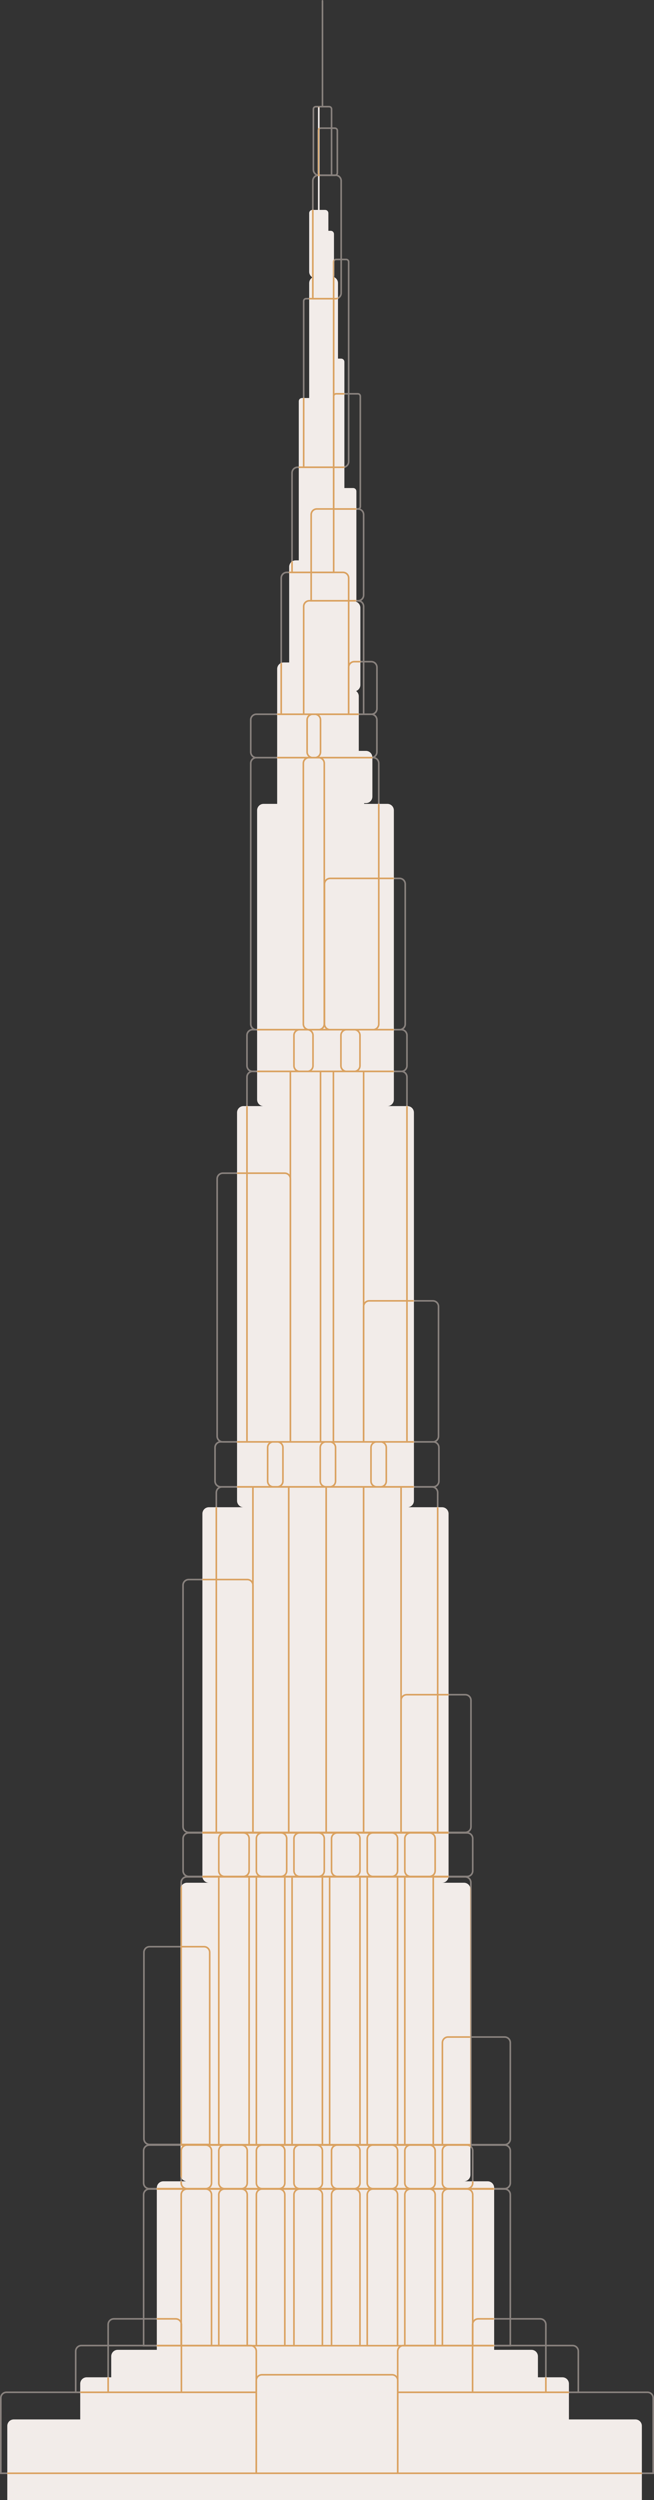 <svg width="808" height="3084" viewBox="0 0 808 3084" fill="none" xmlns="http://www.w3.org/2000/svg">
<rect x="0" y="0" width="808" height="3084" fill="#333333" stroke="none"/>
<path fill-rule="evenodd" clip-rule="evenodd" d="M399.405 1.001C399.405 0.448 398.957 0 398.405 0C397.854 0 397.406 0.448 397.406 1.001V130.579H390.18C387.973 130.579 386.183 132.371 386.183 134.582V209.301C386.183 212.107 387.625 214.575 389.807 216.005C387.246 217.339 385.496 220.02 385.496 223.111V367.45H378.185C375.978 367.45 374.188 369.242 374.188 371.452V575.379H367.791C363.376 575.379 359.796 578.963 359.796 583.384V705.077H354.427C350.012 705.077 346.433 708.661 346.433 713.082V880.066H316.765C312.35 880.066 308.771 883.65 308.771 888.071V927.647C308.771 930.64 310.412 933.249 312.842 934.622C310.412 935.996 308.771 938.605 308.771 941.598V1263.21C308.771 1265.59 309.805 1267.72 311.447 1269.19C307.347 1269.53 304.127 1272.97 304.127 1277.17V1314.68C304.127 1317.68 305.768 1320.29 308.197 1321.66C305.769 1323.03 304.129 1325.64 304.129 1328.63V1446.22H275.272C270.857 1446.22 267.278 1449.8 267.278 1454.22V1771.72C267.278 1774.27 268.471 1776.54 270.328 1778.01C267.049 1779 264.662 1782.06 264.662 1785.67V1827.13C264.662 1830.54 266.79 1833.45 269.79 1834.6C267.654 1836.04 266.249 1838.48 266.249 1841.25V1947.51H233.123C228.708 1947.51 225.129 1951.09 225.129 1955.51V2253.45C225.129 2256.7 227.06 2259.5 229.835 2260.75C227.096 2262.02 225.195 2264.8 225.195 2268.02V2307.8C225.195 2310.61 226.64 2313.08 228.827 2314.51C225.399 2315.41 222.871 2318.54 222.871 2322.25V2400.42H184.808C180.393 2400.42 176.814 2404 176.814 2408.42V2638.43C176.814 2641.65 178.71 2644.42 181.446 2645.69C178.512 2646.88 176.443 2649.76 176.443 2653.12V2692.9C176.443 2696.09 178.3 2698.84 180.988 2700.13C178.3 2701.42 176.443 2704.17 176.443 2707.35V2859.51H140.605C136.19 2859.51 132.61 2863.09 132.61 2867.52V2892.45H100.513C96.098 2892.45 92.519 2896.03 92.519 2900.46V2950.09H7.994C3.579 2950.09 0 2953.68 0 2958.1V3052H808V2958.1C808 2953.68 804.421 2950.09 800.006 2950.09H715.481V2900.46C715.481 2896.03 711.902 2892.45 707.487 2892.45H675.39V2867.52C675.39 2863.09 671.81 2859.51 667.395 2859.51H631.477V2707.35C631.477 2704.17 629.62 2701.42 626.932 2700.13C629.62 2698.84 631.477 2696.09 631.477 2692.9V2653.12C631.477 2649.93 629.617 2647.18 626.924 2645.89C629.615 2644.6 631.473 2641.85 631.473 2638.67V2519.85C631.473 2515.43 627.894 2511.84 623.479 2511.84H582.718V2322.25C582.718 2319.44 581.273 2316.97 579.086 2315.54C582.514 2314.64 585.042 2311.52 585.042 2307.8V2268.02C585.042 2264.3 582.504 2261.17 579.065 2260.27C581.348 2258.86 582.87 2256.34 582.87 2253.45V2097.56C582.87 2093.14 579.29 2089.56 574.875 2089.56H541.75V1841.25C541.75 1838.47 540.331 1836.02 538.178 1834.58C541.149 1833.41 543.253 1830.52 543.253 1827.13V1785.67C543.253 1782.57 541.501 1779.89 538.937 1778.56C541.241 1777.15 542.779 1774.61 542.779 1771.72V1611.71C542.779 1607.29 539.2 1603.71 534.785 1603.71H503.787V1328.63C503.787 1325.64 502.147 1323.03 499.717 1321.66C502.146 1320.28 503.785 1317.68 503.785 1314.68V1277.17C503.785 1273.68 501.563 1270.72 498.462 1269.62C500.404 1268.16 501.66 1265.83 501.66 1263.22V1090.57C501.66 1086.15 498.081 1082.57 493.665 1082.57H468.962V941.598C468.962 938.065 466.676 935.066 463.504 934.004C465.411 932.541 466.64 930.238 466.64 927.647V888.071C466.64 885.093 465.016 882.494 462.605 881.116C465.053 879.747 466.708 877.128 466.708 874.121V823.223C466.708 818.802 463.129 815.218 458.714 815.218H450.261V748.081C450.261 745.087 448.62 742.478 446.19 741.104C448.619 739.731 450.26 737.122 450.26 734.129V634.851C450.26 631.488 448.189 628.61 445.255 627.424C445.813 626.736 446.147 625.859 446.147 624.903V488.798C446.147 486.588 444.358 484.796 442.15 484.796H431.756V323.073C431.756 320.862 429.966 319.07 427.758 319.07H422.504V223.111C422.504 219.593 420.239 216.606 417.09 215.532C417.517 214.895 417.766 214.128 417.766 213.303V161.11C417.766 158.899 415.976 157.107 413.769 157.107H410.634V134.582C410.634 132.371 408.845 130.579 406.637 130.579H399.405V1.001ZM390.18 132.58H406.637C407.741 132.58 408.636 133.476 408.636 134.582V157.107H396.293C394.085 157.107 392.296 158.899 392.296 161.11V213.303C392.296 213.961 392.454 214.582 392.735 215.13C390.12 214.483 388.182 212.119 388.182 209.301V134.582C388.182 133.476 389.076 132.58 390.18 132.58ZM396.293 159.108H408.636V215.106H395.424C394.755 214.782 394.294 214.097 394.294 213.303V161.11C394.294 160.004 395.189 159.108 396.293 159.108ZM414.51 215.106C414.552 215.106 414.594 215.106 414.636 215.107C415.306 214.783 415.767 214.097 415.767 213.303V161.11C415.767 160.004 414.873 159.108 413.769 159.108H410.634V215.106H414.51ZM394.177 217.306L413.769 217.306C414.185 217.306 414.586 217.242 414.963 217.124C418.063 217.356 420.506 219.948 420.506 223.111V319.07H415.193C412.985 319.07 411.196 320.862 411.196 323.073V367.45H387.495V223.111C387.495 220.075 389.745 217.565 392.667 217.163C393.156 217.257 393.661 217.306 394.177 217.306ZM385.496 369.509V369.451H378.185C377.081 369.451 376.187 370.347 376.187 371.452V575.379H411.196V369.509H385.496ZM427.758 321.072H422.504V361.504C422.504 365.925 418.925 369.509 414.51 369.509H413.252L413.252 485.299C413.827 484.978 414.488 484.796 415.193 484.796H429.757V323.073C429.757 321.967 428.862 321.072 427.758 321.072ZM420.506 361.504V321.072H415.193C414.089 321.072 413.194 321.967 413.194 323.073V367.45H413.252V367.507H414.51C417.821 367.507 420.506 364.819 420.506 361.504ZM431.756 486.797H442.15C443.254 486.797 444.149 487.693 444.149 488.798V624.903C444.149 625.853 443.487 626.648 442.601 626.853C442.489 626.848 442.378 626.846 442.266 626.846H413.252V577.438H423.761C428.176 577.438 431.756 573.854 431.756 569.433V486.797ZM429.757 486.797V569.433C429.757 572.748 427.073 575.436 423.761 575.436H413.252L413.252 488.32C413.466 487.446 414.254 486.797 415.193 486.797H429.757ZM411.196 577.438V626.846H391.435C387.019 626.846 383.44 630.43 383.44 634.851V705.077H361.795V583.384C361.795 580.068 364.479 577.38 367.791 577.38H374.188V577.438H411.196ZM442.15 628.905H413.252V705.077H423.762C428.177 705.077 431.756 708.661 431.756 713.082V740.076H442.267C442.477 740.076 442.685 740.084 442.892 740.1C445.909 739.786 448.261 737.233 448.261 734.129V634.851C448.261 631.689 445.82 629.098 442.723 628.864C442.536 628.891 442.345 628.905 442.15 628.905ZM411.196 628.905V628.847H391.435C388.123 628.847 385.439 631.535 385.439 634.851V705.077H411.253V628.905H411.196ZM359.796 707.136H383.44V740.076H382.184C377.769 740.076 374.189 743.66 374.189 748.081V880.066H348.432V713.082C348.432 709.766 351.116 707.079 354.427 707.079H359.796V707.136ZM385.439 707.136V740.076H429.758V713.082C429.758 709.766 427.074 707.079 423.762 707.079H413.252V707.136H385.439ZM382.184 742.077H383.44V742.133H429.758V822.261C429.72 822.577 429.701 822.898 429.701 823.223V880.066H376.188V748.081C376.188 744.765 378.872 742.077 382.184 742.077ZM431.756 817.864V742.133H442.266C442.307 742.133 442.349 742.133 442.391 742.133C442.48 742.131 442.568 742.128 442.656 742.124C442.699 742.122 442.742 742.12 442.785 742.117C442.821 742.115 442.857 742.112 442.892 742.109C445.909 742.422 448.262 744.976 448.262 748.081V815.218H437.695C435.338 815.218 433.22 816.24 431.756 817.864ZM394.351 882.126C395.973 883.591 396.992 885.712 396.992 888.071V927.647C396.992 930.007 395.972 932.128 394.349 933.593H459.476C462.395 933.188 464.642 930.68 464.642 927.647V888.071C464.642 884.981 462.309 882.435 459.311 882.104C459.114 882.119 458.915 882.126 458.714 882.126L394.351 882.126ZM389.839 882.126H385.572C382.659 882.536 380.418 885.042 380.418 888.071V927.647C380.418 930.68 382.665 933.188 385.583 933.593H389.828C392.746 933.188 394.993 930.68 394.993 927.647V888.071C394.993 885.042 392.752 882.536 389.839 882.126ZM381.06 882.126L346.433 882.126V882.068H316.765C313.454 882.068 310.77 884.755 310.77 888.071V927.647C310.77 930.75 313.121 933.303 316.137 933.618C316.184 933.614 316.231 933.611 316.278 933.608C316.326 933.605 316.374 933.603 316.422 933.601C316.536 933.596 316.65 933.593 316.766 933.593H381.062C379.44 932.128 378.42 930.007 378.42 927.647V888.071C378.42 885.712 379.439 883.591 381.06 882.126ZM450.261 817.219V880.066H458.646C458.873 880.066 459.098 880.076 459.321 880.095C462.347 879.79 464.71 877.232 464.71 874.121V823.223C464.71 819.907 462.026 817.219 458.714 817.219H450.261ZM448.262 880.066V817.219H437.695C434.666 817.219 432.161 819.469 431.756 822.391V880.066H448.262ZM458.646 935.651C458.84 935.651 459.032 935.644 459.223 935.631C459.351 935.622 459.479 935.609 459.606 935.594H460.968C464.279 935.594 466.964 938.282 466.964 941.598V1082.57H407.883C405.354 1082.57 403.1 1083.75 401.635 1085.58V941.598C401.635 939.238 400.615 937.116 398.993 935.651H458.646ZM394.47 935.651C397.389 936.056 399.637 938.564 399.637 941.598V1263.21C399.637 1266.25 397.384 1268.76 394.461 1269.16H380.953C378.029 1268.76 375.775 1266.25 375.775 1263.21V941.598C375.775 938.564 378.022 936.056 380.941 935.651H394.47ZM316.765 935.651C316.554 935.651 316.345 935.643 316.137 935.627C313.121 935.941 310.77 938.495 310.77 941.598V1263.21C310.77 1266.25 313.021 1268.76 315.944 1269.16H376.421C374.797 1267.7 373.777 1265.58 373.777 1263.21V941.598C373.777 939.238 374.797 937.116 376.419 935.651H316.765ZM407.883 1084.57C404.572 1084.57 401.887 1087.26 401.887 1090.57V1263.22C401.887 1266.25 404.137 1268.76 407.058 1269.16H428.139L428.202 1269.16H461.788C464.711 1268.76 466.964 1266.25 466.964 1263.21V1084.57H407.883ZM494.492 1269.16H466.318C467.942 1267.7 468.962 1265.58 468.962 1263.21V1084.57H493.665C496.977 1084.57 499.661 1087.26 499.661 1090.57V1263.22C499.661 1266.25 497.412 1268.76 494.492 1269.16ZM402.532 1269.16C401.811 1268.51 401.208 1267.73 400.762 1266.86C400.315 1267.73 399.713 1268.51 398.991 1269.16H402.532ZM443.1 1271.22H493.665L493.728 1271.22L493.789 1271.22C493.82 1271.22 493.852 1271.22 493.883 1271.22C494.004 1271.21 494.124 1271.21 494.244 1271.2C494.37 1271.19 494.496 1271.18 494.621 1271.16H495.791C499.102 1271.16 501.787 1273.85 501.787 1277.17V1314.68C501.787 1317.78 499.44 1320.34 496.428 1320.65C496.342 1320.65 496.255 1320.64 496.168 1320.64C496.044 1320.63 495.919 1320.63 495.793 1320.63H443.103C444.724 1319.16 445.743 1317.04 445.743 1314.68V1277.17C445.743 1274.81 444.723 1272.69 443.1 1271.22ZM438.574 1271.22C441.495 1271.62 443.745 1274.13 443.745 1277.17V1314.68C443.745 1317.71 441.503 1320.22 438.59 1320.63H427.362C424.449 1320.22 422.206 1317.71 422.206 1314.68V1277.17C422.206 1274.13 424.455 1271.62 427.376 1271.22H438.574ZM407.765 1271.22C407.804 1271.22 407.843 1271.22 407.883 1271.22H422.851C421.228 1272.69 420.208 1274.81 420.208 1277.17V1314.68C420.208 1317.04 421.227 1319.16 422.849 1320.63H410.923V1320.64H396.993V1320.63H385.064C386.685 1319.16 387.705 1317.04 387.705 1314.68V1277.17C387.705 1274.81 386.684 1272.68 385.061 1271.22H393.641L393.704 1271.22H407.765ZM315.816 1271.16H312.121C308.81 1271.16 306.126 1273.85 306.126 1277.17V1314.68C306.126 1317.78 308.473 1320.34 311.486 1320.65C311.696 1320.64 311.909 1320.63 312.123 1320.63H364.807C363.185 1319.16 362.166 1317.04 362.166 1314.68V1277.17C362.166 1274.81 363.187 1272.68 364.81 1271.22H316.766C316.444 1271.22 316.127 1271.2 315.816 1271.16ZM369.34 1271.22C366.417 1271.62 364.165 1274.13 364.165 1277.17V1314.68C364.165 1317.71 366.406 1320.22 369.319 1320.63H380.55C383.464 1320.22 385.706 1317.71 385.706 1314.68V1277.17C385.706 1274.13 383.455 1271.62 380.532 1271.22H369.34ZM495.791 1322.69H450.26V1606.35C451.724 1604.73 453.842 1603.71 456.198 1603.71H501.789V1328.63C501.789 1325.53 499.441 1322.98 496.428 1322.66C496.218 1322.68 496.006 1322.69 495.791 1322.69ZM448.262 1610.74V1322.69H437.812L437.749 1322.69H412.922V1777.66H448.204V1611.71C448.204 1611.38 448.224 1611.06 448.262 1610.74ZM396.993 1322.69H410.923V1777.66H396.993V1322.69ZM370.097 1322.69L370.16 1322.69H394.994V1777.66H359.797V1454.22C359.797 1453.9 359.778 1453.58 359.74 1453.26V1322.69H370.097ZM312.121 1322.69C311.908 1322.69 311.696 1322.68 311.486 1322.66C308.474 1322.98 306.128 1325.53 306.128 1328.63V1446.22H351.803C354.16 1446.22 356.278 1447.24 357.741 1448.87V1322.69H312.121ZM359.797 1779.72H347.919C349.541 1781.19 350.561 1783.31 350.561 1785.67V1827.13C350.561 1829.52 349.514 1831.66 347.854 1833.13H397.378C395.718 1831.66 394.671 1829.52 394.671 1827.13V1785.67C394.671 1783.31 395.692 1781.18 397.315 1779.72H359.797V1779.72ZM343.399 1779.72H336.829C333.911 1780.13 331.666 1782.63 331.666 1785.67V1827.13C331.666 1830.44 334.35 1833.13 337.661 1833.13H342.567C345.878 1833.13 348.562 1830.44 348.562 1827.13V1785.67C348.562 1782.63 346.316 1780.13 343.399 1779.72ZM275.272 1779.72C274.947 1779.72 274.625 1779.7 274.31 1779.66H272.656C269.345 1779.66 266.66 1782.35 266.66 1785.67V1827.13C266.66 1830.44 269.345 1833.13 272.656 1833.13H332.373C330.714 1831.66 329.667 1829.52 329.667 1827.13V1785.67C329.667 1783.31 330.687 1781.19 332.309 1779.72H275.272ZM475.607 1779.72H534.785C535.074 1779.72 535.36 1779.71 535.642 1779.68C538.774 1779.87 541.254 1782.48 541.254 1785.67V1827.13C541.254 1830.44 538.57 1833.13 535.259 1833.13H475.542C477.202 1831.66 478.249 1829.52 478.249 1827.13V1785.67C478.249 1783.31 477.229 1781.19 475.607 1779.72ZM464.514 1779.72H471.088C474.005 1780.13 476.25 1782.63 476.25 1785.67V1827.13C476.25 1830.44 473.566 1833.13 470.255 1833.13H465.348C462.036 1833.13 459.352 1830.44 459.352 1827.13V1785.67C459.352 1782.63 461.598 1780.13 464.514 1779.72ZM448.204 1779.72V1779.72H459.996C458.373 1781.19 457.354 1783.31 457.354 1785.67V1827.13C457.354 1829.52 458.4 1831.66 460.06 1833.13H412.86C414.519 1831.66 415.566 1829.52 415.566 1827.13V1785.67C415.566 1783.31 414.546 1781.18 412.923 1779.72H448.204ZM535.573 1777.67C538.512 1777.28 540.78 1774.76 540.78 1771.72V1611.71C540.78 1608.4 538.096 1605.71 534.785 1605.71H503.787V1777.66H535.259C535.364 1777.66 535.469 1777.66 535.573 1777.67ZM501.789 1605.71V1777.66H450.26V1610.87C450.668 1607.95 453.171 1605.71 456.198 1605.71H501.789ZM351.803 1448.22C354.832 1448.22 357.337 1450.47 357.741 1453.39V1777.66H306.128V1448.22H351.803ZM304.129 1777.66V1448.22H275.272C271.961 1448.22 269.277 1450.91 269.277 1454.22V1771.72C269.277 1774.75 271.522 1777.26 274.44 1777.66H304.129ZM408.396 1779.72H401.841C398.92 1780.12 396.67 1782.63 396.67 1785.67V1827.13C396.67 1830.44 399.354 1833.13 402.666 1833.13H407.572C410.883 1833.13 413.568 1830.44 413.568 1827.13V1785.67C413.568 1782.63 411.318 1780.12 408.396 1779.72ZM311.48 1835.25H274.243C270.931 1835.25 268.247 1837.94 268.247 1841.25V1947.51H305.542C307.899 1947.51 310.017 1948.53 311.48 1950.15V1835.25ZM313.536 2259.46V1955.51C313.536 1955.18 313.517 1954.86 313.479 1954.55V1835.25H355.684V2259.46H313.536ZM494.462 2097.56C494.462 2097.24 494.482 2096.92 494.519 2096.6V1835.25H450.259V2259.46H494.462V2097.56ZM574.875 2259.46H541.75V2091.56H574.875C578.187 2091.56 580.871 2094.24 580.871 2097.56V2253.45C580.871 2256.77 578.187 2259.46 574.875 2259.46ZM539.751 2259.46V2091.56H502.457C499.426 2091.56 496.921 2093.81 496.518 2096.73V2259.46H539.751ZM502.457 2089.56H539.751V1841.25C539.751 1837.94 537.067 1835.25 533.756 1835.25H496.518V2092.2C497.981 2090.58 500.1 2089.56 502.457 2089.56ZM311.48 1954.68C311.075 1951.76 308.571 1949.51 305.542 1949.51H268.247V2259.46H311.48V1954.68ZM266.249 1949.51V2259.46H233.123C229.812 2259.46 227.128 2256.77 227.128 2253.45V1955.51C227.128 1952.19 229.812 1949.51 233.123 1949.51H266.249ZM403.999 1835.25H448.203V2259.46H403.999V1835.25ZM401.943 1835.25V2259.46H357.74V1835.25H401.943ZM233.19 2313.81H272.012C270.353 2312.34 269.306 2310.19 269.306 2307.8V2268.02C269.306 2265.63 270.353 2263.48 272.012 2262.02H233.19C229.878 2262.02 227.194 2264.7 227.194 2268.02V2307.8C227.194 2311.12 229.878 2313.81 233.19 2313.81ZM306.774 2268.02V2307.8C306.774 2311.12 304.09 2313.81 300.779 2313.81H277.3C273.989 2313.81 271.304 2311.12 271.304 2307.8V2268.02C271.304 2264.7 273.989 2262.02 277.3 2262.02H300.779C304.09 2262.02 306.774 2264.7 306.774 2268.02ZM308.773 2268.02C308.773 2265.63 307.726 2263.48 306.066 2262.02H318.442C316.783 2263.48 315.736 2265.63 315.736 2268.02V2307.8C315.736 2310.19 316.783 2312.34 318.442 2313.81H306.067C307.726 2312.34 308.773 2310.19 308.773 2307.8V2268.02ZM323.73 2313.81H347.211C350.522 2313.81 353.206 2311.12 353.206 2307.8V2268.02C353.206 2264.7 350.522 2262.02 347.211 2262.02H323.73C320.419 2262.02 317.734 2264.7 317.734 2268.02V2307.8C317.734 2311.12 320.419 2313.81 323.73 2313.81ZM352.499 2262.02C354.158 2263.48 355.205 2265.63 355.205 2268.02V2307.8C355.205 2310.19 354.158 2312.34 352.498 2313.81H364.875C363.216 2312.34 362.169 2310.19 362.169 2307.8V2268.02C362.169 2265.63 363.216 2263.48 364.875 2262.02H352.499ZM364.168 2307.8V2268.02C364.168 2264.7 366.852 2262.02 370.163 2262.02H393.641C396.952 2262.02 399.636 2264.7 399.636 2268.02V2307.8C399.636 2311.12 396.952 2313.81 393.641 2313.81H370.163C366.852 2313.81 364.168 2311.12 364.168 2307.8ZM401.635 2268.02C401.635 2265.63 400.588 2263.48 398.928 2262.02H411.307C409.648 2263.48 408.601 2265.63 408.601 2268.02V2307.8C408.601 2310.19 409.648 2312.34 411.307 2313.81H398.929C400.588 2312.34 401.635 2310.19 401.635 2307.8V2268.02ZM410.599 2268.02V2307.8C410.599 2311.12 413.284 2313.81 416.595 2313.81H437.752C441.064 2313.81 443.748 2311.12 443.748 2307.8V2268.02C443.748 2264.7 441.064 2262.02 437.752 2262.02H416.595C413.284 2262.02 410.599 2264.7 410.599 2268.02ZM443.04 2262.02C444.7 2263.48 445.746 2265.63 445.746 2268.02V2307.8C445.746 2310.19 444.7 2312.34 443.04 2313.81H455.416C453.756 2312.34 452.709 2310.19 452.709 2307.8V2268.02C452.709 2265.63 453.756 2263.48 455.416 2262.02H443.04ZM484.184 2313.81H460.704C457.392 2313.81 454.708 2311.12 454.708 2307.8V2268.02C454.708 2264.7 457.392 2262.02 460.704 2262.02H484.184C487.495 2262.02 490.18 2264.7 490.18 2268.02V2307.8C490.18 2311.12 487.495 2313.81 484.184 2313.81ZM492.178 2268.02C492.178 2265.63 491.132 2263.48 489.472 2262.02H501.85C500.19 2263.48 499.143 2265.63 499.143 2268.02V2307.8C499.143 2310.19 500.19 2312.34 501.85 2313.81H489.472C491.132 2312.34 492.178 2310.19 492.178 2307.8V2268.02ZM536.61 2307.8V2268.02C536.61 2264.7 533.926 2262.02 530.614 2262.02H507.138C503.826 2262.02 501.142 2264.7 501.142 2268.02V2307.8C501.142 2311.12 503.826 2313.81 507.138 2313.81H530.614C533.926 2313.81 536.61 2311.12 536.61 2307.8ZM535.902 2262.02C537.562 2263.48 538.608 2265.63 538.608 2268.02V2307.8C538.608 2310.19 537.562 2312.34 535.902 2313.81H577.048C580.36 2313.81 583.044 2311.12 583.044 2307.8V2268.02C583.044 2264.7 580.36 2262.02 577.048 2262.02H535.902ZM269.302 2316.25H230.865C227.554 2316.25 224.869 2318.94 224.869 2322.25V2400.42H252.087C256.502 2400.42 260.081 2404 260.081 2408.42V2644.68H269.302V2316.25ZM623.479 2644.67H582.718V2513.84H623.479C626.791 2513.84 629.475 2516.53 629.475 2519.85V2638.67C629.475 2641.98 626.791 2644.67 623.479 2644.67ZM580.719 2644.67V2513.84H553.569C550.257 2513.84 547.573 2516.53 547.573 2519.85V2644.67H580.719ZM553.569 2511.84H580.719V2322.25C580.719 2318.94 578.035 2316.25 574.724 2316.25H536.287V2644.68H545.574V2519.85C545.574 2515.43 549.154 2511.84 553.569 2511.84ZM224.869 2644.43H258.082V2408.42C258.082 2405.11 255.398 2402.42 252.087 2402.42H224.869V2644.43ZM222.871 2402.42V2644.43H184.808C181.497 2644.43 178.812 2641.75 178.812 2638.43V2408.42C178.812 2405.11 181.497 2402.42 184.808 2402.42H222.871ZM492.175 2316.25H499.14V2644.68H492.175V2316.25ZM534.288 2644.68H501.139V2316.25H534.288V2644.68ZM454.708 2644.68H490.177V2316.25H454.708V2644.68ZM452.709 2316.25V2644.68H445.743V2316.25H452.709ZM399.312 2316.25H406.276V2644.68H399.312V2316.25ZM443.745 2644.68H408.275V2316.25H443.745V2644.68ZM361.843 2644.68H397.314V2316.25H361.843V2644.68ZM359.844 2316.25V2644.68H352.88V2316.25H359.844ZM308.77 2316.25H315.735V2644.68H308.77V2316.25ZM350.881 2644.68H317.733V2316.25H350.881V2644.68ZM306.771 2316.25H271.301V2644.68H306.771V2316.25ZM184.437 2698.91H225.58C223.921 2697.44 222.874 2695.29 222.874 2692.9V2653.12C222.874 2650.73 223.921 2648.58 225.58 2647.12H184.437C181.126 2647.12 178.441 2649.8 178.441 2653.12V2692.9C178.441 2696.22 181.126 2698.91 184.437 2698.91ZM254.348 2698.91H230.868C227.557 2698.91 224.873 2696.22 224.873 2692.9V2653.12C224.873 2649.8 227.557 2647.12 230.868 2647.12H254.348C257.659 2647.12 260.343 2649.8 260.343 2653.12V2692.9C260.343 2696.22 257.659 2698.91 254.348 2698.91ZM262.342 2653.12C262.342 2650.73 261.295 2648.58 259.635 2647.12H272.013C270.354 2648.58 269.307 2650.73 269.307 2653.12V2692.9C269.307 2695.29 270.354 2697.44 272.013 2698.91H259.636C261.295 2697.44 262.342 2695.29 262.342 2692.9V2653.12ZM271.305 2653.12V2692.9C271.305 2696.22 273.99 2698.91 277.301 2698.91H298.457C301.769 2698.91 304.453 2696.22 304.453 2692.9V2653.12C304.453 2649.8 301.769 2647.12 298.457 2647.12H277.301C273.99 2647.12 271.305 2649.8 271.305 2653.12ZM303.745 2647.12C305.405 2648.58 306.451 2650.73 306.451 2653.12V2692.9C306.451 2695.29 305.405 2697.44 303.745 2698.91H318.444C316.785 2697.44 315.738 2695.29 315.738 2692.9V2653.12C315.738 2650.73 316.785 2648.58 318.444 2647.12H303.745ZM344.89 2698.91H323.732C320.421 2698.91 317.736 2696.22 317.736 2692.9V2653.12C317.736 2649.8 320.421 2647.12 323.732 2647.12H344.89C348.201 2647.12 350.886 2649.8 350.886 2653.12V2692.9C350.886 2696.22 348.201 2698.91 344.89 2698.91ZM352.884 2653.12C352.884 2650.73 351.838 2648.58 350.178 2647.12H364.877C363.217 2648.58 362.171 2650.73 362.171 2653.12V2692.9C362.171 2695.29 363.217 2697.44 364.877 2698.91H350.178C351.838 2697.44 352.884 2695.29 352.884 2692.9V2653.12ZM397.317 2692.9V2653.12C397.317 2649.8 394.632 2647.12 391.321 2647.12H370.165C366.854 2647.12 364.169 2649.8 364.169 2653.12V2692.9C364.169 2696.22 366.854 2698.91 370.165 2698.91H391.321C394.632 2698.91 397.317 2696.22 397.317 2692.9ZM396.609 2647.12C398.269 2648.58 399.315 2650.73 399.315 2653.12V2692.9C399.315 2695.29 398.269 2697.44 396.609 2698.91H411.308C409.649 2697.44 408.602 2695.29 408.602 2692.9V2653.12C408.602 2650.73 409.649 2648.58 411.308 2647.12H396.609ZM443.75 2653.12V2692.9C443.75 2696.22 441.065 2698.91 437.754 2698.91H416.596C413.285 2698.91 410.6 2696.22 410.6 2692.9V2653.12C410.6 2649.8 413.285 2647.12 416.596 2647.12H437.754C441.065 2647.12 443.75 2649.8 443.75 2653.12ZM445.748 2653.12C445.748 2650.73 444.701 2648.58 443.042 2647.12H455.419C453.759 2648.58 452.712 2650.73 452.712 2653.12V2692.9C452.712 2695.29 453.759 2697.44 455.419 2698.91H443.042C444.701 2697.44 445.748 2695.29 445.748 2692.9V2653.12ZM460.707 2698.91H484.185C487.496 2698.91 490.181 2696.22 490.181 2692.9V2653.12C490.181 2649.8 487.496 2647.12 484.185 2647.12H460.707C457.395 2647.12 454.711 2649.8 454.711 2653.12V2692.9C454.711 2696.22 457.395 2698.91 460.707 2698.91ZM489.473 2647.12C491.133 2648.58 492.179 2650.73 492.179 2653.12V2692.9C492.179 2695.29 491.133 2697.44 489.473 2698.91H501.85C500.19 2697.44 499.143 2695.29 499.143 2692.9V2653.12C499.143 2650.73 500.19 2648.58 501.85 2647.12H489.473ZM501.142 2692.9V2653.12C501.142 2649.8 503.826 2647.12 507.137 2647.12H530.617C533.929 2647.12 536.613 2649.8 536.613 2653.12V2692.9C536.613 2696.22 533.929 2698.91 530.617 2698.91H507.137C503.826 2698.91 501.142 2696.22 501.142 2692.9ZM538.611 2653.12C538.611 2650.73 537.565 2648.58 535.905 2647.12H548.284C546.624 2648.58 545.577 2650.73 545.577 2653.12V2692.9C545.577 2695.29 546.624 2697.44 548.284 2698.91H535.905C537.565 2697.44 538.611 2695.29 538.611 2692.9V2653.12ZM553.572 2698.91H577.048C580.359 2698.91 583.044 2696.22 583.044 2692.9V2653.12C583.044 2649.8 580.359 2647.12 577.048 2647.12H553.572C550.26 2647.12 547.576 2649.8 547.576 2653.12V2692.9C547.576 2696.22 550.26 2698.91 553.572 2698.91ZM582.336 2647.12C583.996 2648.58 585.042 2650.73 585.042 2653.12V2692.9C585.042 2695.29 583.996 2697.44 582.336 2698.91H623.482C626.794 2698.91 629.478 2696.22 629.478 2692.9V2653.12C629.478 2649.8 626.794 2647.12 623.482 2647.12H582.336ZM396.609 2701.35C398.268 2702.81 399.315 2704.96 399.315 2707.35V2892.62H408.602V2707.35C408.602 2704.96 409.649 2702.81 411.308 2701.35H396.609ZM629.478 2707.35V2859.51H590.865C588.57 2859.51 586.5 2860.48 585.042 2862.03V2707.35C585.042 2704.96 583.996 2702.81 582.336 2701.35H623.482C626.794 2701.35 629.478 2704.03 629.478 2707.35ZM553.572 2701.35H577.048C580.359 2701.35 583.044 2704.03 583.044 2707.35V2865.85C582.93 2866.39 582.87 2866.94 582.87 2867.52V2892.45H547.576V2707.35C547.576 2704.03 550.26 2701.35 553.572 2701.35ZM585.042 2892.45H629.478V2861.51H590.865C588.049 2861.51 585.686 2863.46 585.042 2866.08V2892.45ZM631.477 2861.51V2892.45H673.391V2867.52C673.391 2864.2 670.707 2861.51 667.395 2861.51H631.477ZM673.391 2894.45H631.477V2894.62H584.869V2950.09H673.391V2894.45ZM582.87 2894.62V2950.09H492.407V2936.48C492.407 2936.3 492.401 2936.12 492.389 2935.94C492.379 2935.8 492.366 2935.66 492.349 2935.52V2900.46C492.349 2897.62 494.306 2895.25 496.94 2894.62L582.87 2894.62ZM545.577 2707.35V2892.45H538.611V2707.35C538.611 2704.96 537.565 2702.81 535.905 2701.35H548.284C546.624 2702.81 545.577 2704.96 545.577 2707.35ZM501.849 2701.35H489.473C491.133 2702.81 492.179 2704.96 492.179 2707.35V2892.62H496.718C497.244 2892.51 497.788 2892.45 498.345 2892.45H499.143V2707.35C499.143 2704.96 500.19 2702.81 501.849 2701.35ZM530.617 2701.35L507.137 2701.35L507.083 2701.35C503.797 2701.38 501.142 2704.05 501.142 2707.35V2892.45H536.613V2707.35C536.613 2704.03 533.929 2701.35 530.617 2701.35ZM484.185 2701.35L484.24 2701.35C487.526 2701.38 490.181 2704.05 490.181 2707.35V2892.62L454.711 2892.62V2707.35C454.711 2704.03 457.395 2701.35 460.707 2701.35L484.185 2701.35ZM452.712 2707.35V2892.62H445.747V2707.35C445.747 2704.96 444.7 2702.81 443.041 2701.35H455.419C453.759 2702.81 452.712 2704.96 452.712 2707.35ZM492.875 2894.62H315.124C316.678 2896.08 317.648 2898.15 317.648 2900.46L317.649 2931.12C319.112 2929.5 321.23 2928.48 323.587 2928.48H484.413C486.769 2928.48 488.888 2929.5 490.351 2931.12V2900.46C490.351 2898.15 491.322 2896.08 492.875 2894.62ZM437.753 2701.35H416.596C413.285 2701.35 410.6 2704.03 410.6 2707.35V2892.62H443.749V2707.35C443.749 2704.03 441.064 2701.35 437.753 2701.35ZM370.164 2701.35L391.321 2701.35C394.632 2701.35 397.317 2704.03 397.317 2707.35V2892.62L364.168 2892.62V2707.35C364.168 2704.05 366.823 2701.38 370.109 2701.35L370.164 2701.35ZM362.17 2707.35V2892.62H352.884V2707.35C352.884 2704.96 351.838 2702.81 350.178 2701.35H364.876C363.216 2702.81 362.17 2704.96 362.17 2707.35ZM303.745 2701.35H318.444C316.785 2702.81 315.738 2704.96 315.738 2707.35V2892.62H311.281C310.756 2892.51 310.212 2892.45 309.654 2892.45H306.451V2707.35C306.451 2704.96 305.405 2702.81 303.745 2701.35ZM350.886 2892.62H317.736V2707.35C317.736 2704.03 320.421 2701.35 323.732 2701.35H344.89C348.201 2701.35 350.886 2704.03 350.886 2707.35V2892.62ZM176.443 2861.51H140.605C137.293 2861.51 134.609 2864.2 134.609 2867.52V2892.45H176.443V2861.51ZM272.013 2701.35H259.635C261.295 2702.81 262.342 2704.96 262.342 2707.35V2892.45H269.307V2707.35C269.307 2704.96 270.354 2702.81 272.013 2701.35ZM298.512 2701.35C301.798 2701.38 304.453 2704.05 304.453 2707.35V2892.45H271.305V2707.35C271.305 2704.03 273.99 2701.35 277.301 2701.35L298.457 2701.35L298.512 2701.35ZM311.06 2894.62C313.693 2895.25 315.65 2897.62 315.65 2900.46V2935.52C315.612 2935.83 315.592 2936.16 315.592 2936.48V2950.09H225.13V2894.62H311.06ZM223.131 2894.62V2950.09H134.609V2894.45H176.443V2894.62H223.131ZM222.874 2892.45V2865.77C222.128 2863.31 219.841 2861.51 217.135 2861.51H178.441V2892.45H222.874ZM230.868 2701.35L254.348 2701.35C257.659 2701.35 260.343 2704.03 260.343 2707.35V2892.45H225.13V2867.52C225.13 2866.82 225.04 2866.14 224.873 2865.49V2707.35C224.873 2704.05 227.527 2701.38 230.814 2701.35L230.868 2701.35ZM222.874 2707.35C222.874 2704.96 223.921 2702.81 225.58 2701.35H184.437C181.126 2701.35 178.441 2704.03 178.441 2707.35V2859.51H217.135C219.387 2859.51 221.421 2860.44 222.874 2861.94V2707.35ZM317.649 3050L317.649 2935.65C318.055 2932.73 320.559 2930.48 323.587 2930.48H484.413C487.442 2930.48 489.946 2932.73 490.351 2935.65L490.351 3050H317.649ZM315.592 2952.15H92.519V2952.1H7.994C4.683 2952.1 1.999 2954.78 1.999 2958.1V3050H315.592V2952.15ZM492.407 3050V2952.15H715.481V2952.1H800.006C803.317 2952.1 806.001 2954.78 806.001 2958.1V3050H492.407ZM94.517 2950.09H132.61V2894.45H100.513C97.201 2894.45 94.517 2897.14 94.517 2900.46V2950.09ZM713.482 2950.09V2900.46C713.482 2897.14 710.798 2894.45 707.487 2894.45H675.39V2950.09H713.482Z" fill="#88817D"/>
<path d="M393.834 132C394.385 132 394.832 132.448 394.832 133.001V258.932H401.71C403.914 258.932 405.7 260.724 405.7 262.934V284.714H408.631C410.835 284.714 412.621 286.506 412.621 288.716V339.216C412.621 340.094 412.339 340.906 411.861 341.566C415.164 342.546 417.574 345.612 417.574 349.243V442.378H421.493C423.697 442.378 425.483 444.17 425.483 446.38V602.028H436.319C438.523 602.028 440.309 603.82 440.309 606.03V739.823C440.309 740.7 440.028 741.511 439.551 742.171C442.849 743.154 445.254 746.217 445.254 749.844V844.894C445.254 848.369 443.046 851.326 439.962 852.433C441.966 853.887 443.271 856.252 443.271 858.923V926.283H452.093C456.5 926.283 460.073 929.866 460.073 934.287V982.732C460.073 987.152 456.5 990.736 452.093 990.736H449.921V991.638H478.629C483.037 991.638 486.61 995.222 486.61 999.642V1356.46C486.61 1360.82 483.147 1364.36 478.833 1364.46H503.412C507.82 1364.46 511.393 1368.05 511.393 1372.47V1851.31C511.393 1855.26 508.54 1858.54 504.787 1859.19V1859.31H546.216C550.624 1859.31 554.197 1862.9 554.197 1867.32V2314.52C554.197 2318.94 550.624 2322.53 546.216 2322.53H573.25C577.657 2322.53 581.23 2326.11 581.23 2330.53V2682.83C581.23 2687.13 577.855 2690.63 573.619 2690.83V2690.84H602.537C606.944 2690.84 610.517 2694.42 610.517 2698.84V2898.72H656.607C661.015 2898.72 664.588 2902.3 664.588 2906.72V2932.61H694.906C699.314 2932.61 702.887 2936.19 702.887 2940.61V2984.58H785.02C789.427 2984.58 793 2988.16 793 2992.58V3084H9V2992.58C9 2988.16 12.573 2984.58 16.98 2984.58H99.117V2940.61C99.117 2936.19 102.689 2932.61 107.097 2932.61H137.415V2906.72C137.415 2902.3 140.988 2898.72 145.396 2898.72H193.736V2698.84C193.736 2694.42 197.309 2690.84 201.716 2690.84H229.461V2690.69C225.792 2689.97 223.023 2686.72 223.023 2682.83V2330.53C223.023 2326.11 226.596 2322.53 231.004 2322.53H258.039C253.632 2322.53 250.059 2318.94 250.059 2314.52V1867.32C250.059 1862.9 253.632 1859.31 258.039 1859.31H300.287V1859.29C296.14 1859.01 292.864 1855.54 292.864 1851.31V1372.47C292.864 1368.05 296.437 1364.46 300.845 1364.46H325.421C321.108 1364.36 317.644 1360.82 317.644 1356.46V999.642C317.644 995.222 321.217 991.638 325.625 991.638H342.425V825.213C342.425 820.792 345.998 817.209 350.405 817.209H357.264V699.273C357.264 694.852 360.837 691.268 365.245 691.268H369.13V494.969C369.13 492.758 370.916 490.966 373.12 490.966H381.982V349.243C381.982 346.223 383.65 343.594 386.111 342.231C383.644 340.869 381.972 338.237 381.972 335.213V262.934C381.972 260.724 383.759 258.932 385.963 258.932H392.837V133.001C392.837 132.448 393.283 132 393.834 132Z" fill="#F2ECE9"/>
<mask id="mask0_2112_5791" style="mask-type:alpha" maskUnits="userSpaceOnUse" x="9" y="132" width="784" height="2952">
<path d="M393.834 132C394.385 132 394.832 132.448 394.832 133.001V258.932H401.71C403.914 258.932 405.7 260.724 405.7 262.934V284.714H408.631C410.835 284.714 412.621 286.506 412.621 288.716V339.216C412.621 340.094 412.339 340.906 411.861 341.566C415.164 342.546 417.574 345.612 417.574 349.243V442.378H421.493C423.697 442.378 425.483 444.17 425.483 446.38V602.028H436.319C438.523 602.028 440.309 603.82 440.309 606.03V739.823C440.309 740.7 440.028 741.511 439.551 742.171C442.849 743.154 445.254 746.217 445.254 749.844V844.894C445.254 848.369 443.046 851.326 439.962 852.433C441.966 853.887 443.271 856.252 443.271 858.923V926.283H452.093C456.5 926.283 460.073 929.866 460.073 934.287V982.732C460.073 987.152 456.5 990.736 452.093 990.736H449.921V991.638H478.629C483.037 991.638 486.61 995.222 486.61 999.642V1356.46C486.61 1360.82 483.147 1364.36 478.833 1364.46H503.412C507.82 1364.46 511.393 1368.05 511.393 1372.47V1851.31C511.393 1855.26 508.54 1858.54 504.787 1859.19V1859.31H546.216C550.624 1859.31 554.197 1862.9 554.197 1867.32V2314.52C554.197 2318.94 550.624 2322.53 546.216 2322.53H573.25C577.657 2322.53 581.23 2326.11 581.23 2330.53V2682.83C581.23 2687.13 577.855 2690.63 573.619 2690.83V2690.84H602.537C606.944 2690.84 610.517 2694.42 610.517 2698.84V2898.72H656.607C661.015 2898.72 664.588 2902.3 664.588 2906.72V2932.61H694.906C699.314 2932.61 702.887 2936.19 702.887 2940.61V2984.58H785.02C789.427 2984.58 793 2988.16 793 2992.58V3084H9V2992.58C9 2988.16 12.573 2984.58 16.98 2984.58H99.117V2940.61C99.117 2936.19 102.689 2932.61 107.097 2932.61H137.415V2906.72C137.415 2902.3 140.988 2898.72 145.396 2898.72H193.736V2698.84C193.736 2694.42 197.309 2690.84 201.716 2690.84H229.461V2690.69C225.792 2689.97 223.023 2686.72 223.023 2682.83V2330.53C223.023 2326.11 226.596 2322.53 231.004 2322.53H258.039C253.632 2322.53 250.059 2318.94 250.059 2314.52V1867.32C250.059 1862.9 253.632 1859.31 258.039 1859.31H300.287V1859.29C296.14 1859.01 292.864 1855.54 292.864 1851.31V1372.47C292.864 1368.05 296.437 1364.46 300.845 1364.46H325.421C321.108 1364.36 317.644 1360.82 317.644 1356.46V999.642C317.644 995.222 321.217 991.638 325.625 991.638H342.425V825.213C342.425 820.792 345.998 817.209 350.405 817.209H357.264V699.273C357.264 694.852 360.837 691.268 365.245 691.268H369.13V494.969C369.13 492.758 370.916 490.966 373.12 490.966H381.982V349.243C381.982 346.223 383.65 343.594 386.111 342.231C383.644 340.869 381.972 338.237 381.972 335.213V262.934C381.972 260.724 383.759 258.932 385.963 258.932H392.837V133.001C392.837 132.448 393.283 132 393.834 132Z" fill="#F6EDE3"/>
</mask>
<g mask="url(#mask0_2112_5791)">
<path fill-rule="evenodd" clip-rule="evenodd" d="M399.405 1.001C399.405 0.448 398.957 0 398.405 0C397.854 0 397.406 0.448 397.406 1.001V130.579H390.18C387.973 130.579 386.183 132.371 386.183 134.582V209.301C386.183 212.107 387.625 214.575 389.807 216.005C387.246 217.339 385.496 220.02 385.496 223.111V367.45H378.185C375.978 367.45 374.188 369.242 374.188 371.452V575.379H367.791C363.376 575.379 359.796 578.963 359.796 583.384V705.077H354.427C350.012 705.077 346.433 708.661 346.433 713.082V880.066H316.765C312.35 880.066 308.771 883.65 308.771 888.071V927.647C308.771 930.64 310.412 933.249 312.842 934.622C310.412 935.996 308.771 938.605 308.771 941.598V1263.21C308.771 1265.59 309.805 1267.72 311.447 1269.19C307.347 1269.53 304.127 1272.97 304.127 1277.17V1314.68C304.127 1317.68 305.768 1320.29 308.197 1321.66C305.769 1323.03 304.129 1325.64 304.129 1328.63V1446.22H275.272C270.857 1446.22 267.278 1449.8 267.278 1454.22V1771.72C267.278 1774.27 268.471 1776.54 270.328 1778.01C267.049 1779 264.662 1782.06 264.662 1785.67V1827.13C264.662 1830.54 266.79 1833.45 269.79 1834.6C267.654 1836.04 266.249 1838.48 266.249 1841.25V1947.51H233.123C228.708 1947.51 225.129 1951.09 225.129 1955.51V2253.45C225.129 2256.7 227.06 2259.5 229.835 2260.75C227.096 2262.02 225.195 2264.8 225.195 2268.02V2307.8C225.195 2310.61 226.64 2313.08 228.827 2314.51C225.399 2315.41 222.871 2318.54 222.871 2322.25V2400.42H184.808C180.393 2400.42 176.814 2404 176.814 2408.42V2638.43C176.814 2641.65 178.71 2644.42 181.446 2645.69C178.512 2646.88 176.443 2649.76 176.443 2653.12V2692.9C176.443 2696.09 178.3 2698.84 180.988 2700.13C178.3 2701.42 176.443 2704.17 176.443 2707.35V2859.51H140.605C136.19 2859.51 132.61 2863.09 132.61 2867.52V2892.45H100.513C96.098 2892.45 92.519 2896.03 92.519 2900.46V2950.09H7.994C3.579 2950.09 0 2953.68 0 2958.1V3052H808V2958.1C808 2953.68 804.421 2950.09 800.006 2950.09H715.481V2900.46C715.481 2896.03 711.902 2892.45 707.487 2892.45H675.39V2867.52C675.39 2863.09 671.81 2859.51 667.395 2859.51H631.477V2707.35C631.477 2704.17 629.62 2701.42 626.932 2700.13C629.62 2698.84 631.477 2696.09 631.477 2692.9V2653.12C631.477 2649.93 629.617 2647.18 626.924 2645.89C629.615 2644.6 631.473 2641.85 631.473 2638.67V2519.85C631.473 2515.43 627.894 2511.84 623.479 2511.84H582.718V2322.25C582.718 2319.44 581.273 2316.97 579.086 2315.54C582.514 2314.64 585.042 2311.52 585.042 2307.8V2268.02C585.042 2264.3 582.504 2261.17 579.065 2260.27C581.348 2258.86 582.87 2256.34 582.87 2253.45V2097.56C582.87 2093.14 579.29 2089.56 574.875 2089.56H541.75V1841.25C541.75 1838.47 540.331 1836.02 538.178 1834.58C541.149 1833.41 543.253 1830.52 543.253 1827.13V1785.67C543.253 1782.57 541.501 1779.89 538.937 1778.56C541.241 1777.15 542.779 1774.61 542.779 1771.72V1611.71C542.779 1607.29 539.2 1603.71 534.785 1603.71H503.787V1328.63C503.787 1325.64 502.147 1323.03 499.717 1321.66C502.146 1320.28 503.785 1317.68 503.785 1314.68V1277.17C503.785 1273.68 501.563 1270.72 498.462 1269.62C500.404 1268.16 501.66 1265.83 501.66 1263.22V1090.57C501.66 1086.15 498.081 1082.57 493.665 1082.57H468.962V941.598C468.962 938.065 466.676 935.066 463.504 934.004C465.411 932.541 466.64 930.238 466.64 927.647V888.071C466.64 885.093 465.016 882.494 462.605 881.116C465.053 879.747 466.708 877.128 466.708 874.121V823.223C466.708 818.802 463.129 815.218 458.714 815.218H450.261V748.081C450.261 745.087 448.62 742.478 446.19 741.104C448.619 739.731 450.26 737.122 450.26 734.129V634.851C450.26 631.488 448.189 628.61 445.255 627.424C445.813 626.736 446.147 625.859 446.147 624.903V488.798C446.147 486.588 444.358 484.796 442.15 484.796H431.756V323.073C431.756 320.862 429.966 319.07 427.758 319.07H422.504V223.111C422.504 219.593 420.239 216.606 417.09 215.532C417.517 214.895 417.766 214.128 417.766 213.303V161.11C417.766 158.899 415.976 157.107 413.769 157.107H410.634V134.582C410.634 132.371 408.845 130.579 406.637 130.579H399.405V1.001ZM390.18 132.58H406.637C407.741 132.58 408.636 133.476 408.636 134.582V157.107H396.293C394.085 157.107 392.296 158.899 392.296 161.11V213.303C392.296 213.961 392.454 214.582 392.735 215.13C390.12 214.483 388.182 212.119 388.182 209.301V134.582C388.182 133.476 389.076 132.58 390.18 132.58ZM396.293 159.108H408.636V215.106H395.424C394.755 214.782 394.294 214.097 394.294 213.303V161.11C394.294 160.004 395.189 159.108 396.293 159.108ZM414.51 215.106C414.552 215.106 414.594 215.106 414.636 215.107C415.306 214.783 415.767 214.097 415.767 213.303V161.11C415.767 160.004 414.873 159.108 413.769 159.108H410.634V215.106H414.51ZM394.177 217.306L413.769 217.306C414.185 217.306 414.586 217.242 414.963 217.124C418.063 217.356 420.506 219.948 420.506 223.111V319.07H415.193C412.985 319.07 411.196 320.862 411.196 323.073V367.45H387.495V223.111C387.495 220.075 389.745 217.565 392.667 217.163C393.156 217.257 393.661 217.306 394.177 217.306ZM385.496 369.509V369.451H378.185C377.081 369.451 376.187 370.347 376.187 371.452V575.379H411.196V369.509H385.496ZM427.758 321.072H422.504V361.504C422.504 365.925 418.925 369.509 414.51 369.509H413.252L413.252 485.299C413.827 484.978 414.488 484.796 415.193 484.796H429.757V323.073C429.757 321.967 428.862 321.072 427.758 321.072ZM420.506 361.504V321.072H415.193C414.089 321.072 413.194 321.967 413.194 323.073V367.45H413.252V367.507H414.51C417.821 367.507 420.506 364.819 420.506 361.504ZM431.756 486.797H442.15C443.254 486.797 444.149 487.693 444.149 488.798V624.903C444.149 625.853 443.487 626.648 442.601 626.853C442.489 626.848 442.378 626.846 442.266 626.846H413.252V577.438H423.761C428.176 577.438 431.756 573.854 431.756 569.433V486.797ZM429.757 486.797V569.433C429.757 572.748 427.073 575.436 423.761 575.436H413.252L413.252 488.32C413.466 487.446 414.254 486.797 415.193 486.797H429.757ZM411.196 577.438V626.846H391.435C387.019 626.846 383.44 630.43 383.44 634.851V705.077H361.795V583.384C361.795 580.068 364.479 577.38 367.791 577.38H374.188V577.438H411.196ZM442.15 628.905H413.252V705.077H423.762C428.177 705.077 431.756 708.661 431.756 713.082V740.076H442.267C442.477 740.076 442.685 740.084 442.892 740.1C445.909 739.786 448.261 737.233 448.261 734.129V634.851C448.261 631.689 445.82 629.098 442.723 628.864C442.536 628.891 442.345 628.905 442.15 628.905ZM411.196 628.905V628.847H391.435C388.123 628.847 385.439 631.535 385.439 634.851V705.077H411.253V628.905H411.196ZM359.796 707.136H383.44V740.076H382.184C377.769 740.076 374.189 743.66 374.189 748.081V880.066H348.432V713.082C348.432 709.766 351.116 707.079 354.427 707.079H359.796V707.136ZM385.439 707.136V740.076H429.758V713.082C429.758 709.766 427.074 707.079 423.762 707.079H413.252V707.136H385.439ZM382.184 742.077H383.44V742.133H429.758V822.261C429.72 822.577 429.701 822.898 429.701 823.223V880.066H376.188V748.081C376.188 744.765 378.872 742.077 382.184 742.077ZM431.756 817.864V742.133H442.266C442.307 742.133 442.349 742.133 442.391 742.133C442.48 742.131 442.568 742.128 442.656 742.124C442.699 742.122 442.742 742.12 442.785 742.117C442.821 742.115 442.857 742.112 442.892 742.109C445.909 742.422 448.262 744.976 448.262 748.081V815.218H437.695C435.338 815.218 433.22 816.24 431.756 817.864ZM394.351 882.126C395.973 883.591 396.992 885.712 396.992 888.071V927.647C396.992 930.007 395.972 932.128 394.349 933.593H459.476C462.395 933.188 464.642 930.68 464.642 927.647V888.071C464.642 884.981 462.309 882.435 459.311 882.104C459.114 882.119 458.915 882.126 458.714 882.126L394.351 882.126ZM389.839 882.126H385.572C382.659 882.536 380.418 885.042 380.418 888.071V927.647C380.418 930.68 382.665 933.188 385.583 933.593H389.828C392.746 933.188 394.993 930.68 394.993 927.647V888.071C394.993 885.042 392.752 882.536 389.839 882.126ZM381.06 882.126L346.433 882.126V882.068H316.765C313.454 882.068 310.77 884.755 310.77 888.071V927.647C310.77 930.75 313.121 933.303 316.137 933.618C316.184 933.614 316.231 933.611 316.278 933.608C316.326 933.605 316.374 933.603 316.422 933.601C316.536 933.596 316.65 933.593 316.766 933.593H381.062C379.44 932.128 378.42 930.007 378.42 927.647V888.071C378.42 885.712 379.439 883.591 381.06 882.126ZM450.261 817.219V880.066H458.646C458.873 880.066 459.098 880.076 459.321 880.095C462.347 879.79 464.71 877.232 464.71 874.121V823.223C464.71 819.907 462.026 817.219 458.714 817.219H450.261ZM448.262 880.066V817.219H437.695C434.666 817.219 432.161 819.469 431.756 822.391V880.066H448.262ZM458.646 935.651C458.84 935.651 459.032 935.644 459.223 935.631C459.351 935.622 459.479 935.609 459.606 935.594H460.968C464.279 935.594 466.964 938.282 466.964 941.598V1082.57H407.883C405.354 1082.57 403.1 1083.75 401.635 1085.58V941.598C401.635 939.238 400.615 937.116 398.993 935.651H458.646ZM394.47 935.651C397.389 936.056 399.637 938.564 399.637 941.598V1263.21C399.637 1266.25 397.384 1268.76 394.461 1269.16H380.953C378.029 1268.76 375.775 1266.25 375.775 1263.21V941.598C375.775 938.564 378.022 936.056 380.941 935.651H394.47ZM316.765 935.651C316.554 935.651 316.345 935.643 316.137 935.627C313.121 935.941 310.77 938.495 310.77 941.598V1263.21C310.77 1266.25 313.021 1268.76 315.944 1269.16H376.421C374.797 1267.7 373.777 1265.58 373.777 1263.21V941.598C373.777 939.238 374.797 937.116 376.419 935.651H316.765ZM407.883 1084.57C404.572 1084.57 401.887 1087.26 401.887 1090.57V1263.22C401.887 1266.25 404.137 1268.76 407.058 1269.16H428.139L428.202 1269.16H461.788C464.711 1268.76 466.964 1266.25 466.964 1263.21V1084.57H407.883ZM494.492 1269.16H466.318C467.942 1267.7 468.962 1265.58 468.962 1263.21V1084.57H493.665C496.977 1084.57 499.661 1087.26 499.661 1090.57V1263.22C499.661 1266.25 497.412 1268.76 494.492 1269.16ZM402.532 1269.16C401.811 1268.51 401.208 1267.73 400.762 1266.86C400.315 1267.73 399.713 1268.51 398.991 1269.16H402.532ZM443.1 1271.22H493.665L493.728 1271.22L493.789 1271.22C493.82 1271.22 493.852 1271.22 493.883 1271.22C494.004 1271.21 494.124 1271.21 494.244 1271.2C494.37 1271.19 494.496 1271.18 494.621 1271.16H495.791C499.102 1271.16 501.787 1273.85 501.787 1277.17V1314.68C501.787 1317.78 499.44 1320.34 496.428 1320.65C496.342 1320.65 496.255 1320.64 496.168 1320.64C496.044 1320.63 495.919 1320.63 495.793 1320.63H443.103C444.724 1319.16 445.743 1317.04 445.743 1314.68V1277.17C445.743 1274.81 444.723 1272.69 443.1 1271.22ZM438.574 1271.22C441.495 1271.62 443.745 1274.13 443.745 1277.17V1314.68C443.745 1317.71 441.503 1320.22 438.59 1320.63H427.362C424.449 1320.22 422.206 1317.71 422.206 1314.68V1277.17C422.206 1274.13 424.455 1271.62 427.376 1271.22H438.574ZM407.765 1271.22C407.804 1271.22 407.843 1271.22 407.883 1271.22H422.851C421.228 1272.69 420.208 1274.81 420.208 1277.17V1314.68C420.208 1317.04 421.227 1319.16 422.849 1320.63H410.923V1320.64H396.993V1320.63H385.064C386.685 1319.16 387.705 1317.04 387.705 1314.68V1277.17C387.705 1274.81 386.684 1272.68 385.061 1271.22H393.641L393.704 1271.22H407.765ZM315.816 1271.16H312.121C308.81 1271.16 306.126 1273.85 306.126 1277.17V1314.68C306.126 1317.78 308.473 1320.34 311.486 1320.65C311.696 1320.64 311.909 1320.63 312.123 1320.63H364.807C363.185 1319.16 362.166 1317.04 362.166 1314.68V1277.17C362.166 1274.81 363.187 1272.68 364.81 1271.22H316.766C316.444 1271.22 316.127 1271.2 315.816 1271.16ZM369.34 1271.22C366.417 1271.62 364.165 1274.13 364.165 1277.17V1314.68C364.165 1317.71 366.406 1320.22 369.319 1320.63H380.55C383.464 1320.22 385.706 1317.71 385.706 1314.68V1277.17C385.706 1274.13 383.455 1271.62 380.532 1271.22H369.34ZM495.791 1322.69H450.26V1606.35C451.724 1604.73 453.842 1603.71 456.198 1603.71H501.789V1328.63C501.789 1325.53 499.441 1322.98 496.428 1322.66C496.218 1322.68 496.006 1322.69 495.791 1322.69ZM448.262 1610.74V1322.69H437.812L437.749 1322.69H412.922V1777.66H448.204V1611.71C448.204 1611.38 448.224 1611.06 448.262 1610.74ZM396.993 1322.69H410.923V1777.66H396.993V1322.69ZM370.097 1322.69L370.16 1322.69H394.994V1777.66H359.797V1454.22C359.797 1453.9 359.778 1453.58 359.74 1453.26V1322.69H370.097ZM312.121 1322.69C311.908 1322.69 311.696 1322.68 311.486 1322.66C308.474 1322.98 306.128 1325.53 306.128 1328.63V1446.22H351.803C354.16 1446.22 356.278 1447.24 357.741 1448.87V1322.69H312.121ZM359.797 1779.72H347.919C349.541 1781.19 350.561 1783.31 350.561 1785.67V1827.13C350.561 1829.52 349.514 1831.66 347.854 1833.13H397.378C395.718 1831.66 394.671 1829.52 394.671 1827.13V1785.67C394.671 1783.31 395.692 1781.18 397.315 1779.72H359.797V1779.72ZM343.399 1779.72H336.829C333.911 1780.13 331.666 1782.63 331.666 1785.67V1827.13C331.666 1830.44 334.35 1833.13 337.661 1833.13H342.567C345.878 1833.13 348.562 1830.44 348.562 1827.13V1785.67C348.562 1782.63 346.316 1780.13 343.399 1779.72ZM275.272 1779.72C274.947 1779.72 274.625 1779.7 274.31 1779.66H272.656C269.345 1779.66 266.66 1782.35 266.66 1785.67V1827.13C266.66 1830.44 269.345 1833.13 272.656 1833.13H332.373C330.714 1831.66 329.667 1829.52 329.667 1827.13V1785.67C329.667 1783.31 330.687 1781.19 332.309 1779.72H275.272ZM475.607 1779.72H534.785C535.074 1779.72 535.36 1779.71 535.642 1779.68C538.774 1779.87 541.254 1782.48 541.254 1785.67V1827.13C541.254 1830.44 538.57 1833.13 535.259 1833.13H475.542C477.202 1831.66 478.249 1829.52 478.249 1827.13V1785.67C478.249 1783.31 477.229 1781.19 475.607 1779.72ZM464.514 1779.72H471.088C474.005 1780.13 476.25 1782.63 476.25 1785.67V1827.13C476.25 1830.44 473.566 1833.13 470.255 1833.13H465.348C462.036 1833.13 459.352 1830.44 459.352 1827.13V1785.67C459.352 1782.63 461.598 1780.13 464.514 1779.72ZM448.204 1779.72V1779.72H459.996C458.373 1781.19 457.354 1783.31 457.354 1785.67V1827.13C457.354 1829.52 458.4 1831.66 460.06 1833.13H412.86C414.519 1831.66 415.566 1829.52 415.566 1827.13V1785.67C415.566 1783.31 414.546 1781.18 412.923 1779.72H448.204ZM535.573 1777.67C538.512 1777.28 540.78 1774.76 540.78 1771.72V1611.71C540.78 1608.4 538.096 1605.71 534.785 1605.71H503.787V1777.66H535.259C535.364 1777.66 535.469 1777.66 535.573 1777.67ZM501.789 1605.71V1777.66H450.26V1610.87C450.668 1607.95 453.171 1605.71 456.198 1605.71H501.789ZM351.803 1448.22C354.832 1448.22 357.337 1450.47 357.741 1453.39V1777.66H306.128V1448.22H351.803ZM304.129 1777.66V1448.22H275.272C271.961 1448.22 269.277 1450.91 269.277 1454.22V1771.72C269.277 1774.75 271.522 1777.26 274.44 1777.66H304.129ZM408.396 1779.72H401.841C398.92 1780.12 396.67 1782.63 396.67 1785.67V1827.13C396.67 1830.44 399.354 1833.13 402.666 1833.13H407.572C410.883 1833.13 413.568 1830.44 413.568 1827.13V1785.67C413.568 1782.63 411.318 1780.12 408.396 1779.72ZM311.48 1835.25H274.243C270.931 1835.25 268.247 1837.94 268.247 1841.25V1947.51H305.542C307.899 1947.51 310.017 1948.53 311.48 1950.15V1835.25ZM313.536 2259.46V1955.51C313.536 1955.18 313.517 1954.86 313.479 1954.55V1835.25H355.684V2259.46H313.536ZM494.462 2097.56C494.462 2097.24 494.482 2096.92 494.519 2096.6V1835.25H450.259V2259.46H494.462V2097.56ZM574.875 2259.46H541.75V2091.56H574.875C578.187 2091.56 580.871 2094.24 580.871 2097.56V2253.45C580.871 2256.77 578.187 2259.46 574.875 2259.46ZM539.751 2259.46V2091.56H502.457C499.426 2091.56 496.921 2093.81 496.518 2096.73V2259.46H539.751ZM502.457 2089.56H539.751V1841.25C539.751 1837.94 537.067 1835.25 533.756 1835.25H496.518V2092.2C497.981 2090.58 500.1 2089.56 502.457 2089.56ZM311.48 1954.68C311.075 1951.76 308.571 1949.51 305.542 1949.51H268.247V2259.46H311.48V1954.68ZM266.249 1949.51V2259.46H233.123C229.812 2259.46 227.128 2256.77 227.128 2253.45V1955.51C227.128 1952.19 229.812 1949.51 233.123 1949.51H266.249ZM403.999 1835.25H448.203V2259.46H403.999V1835.25ZM401.943 1835.25V2259.46H357.74V1835.25H401.943ZM233.19 2313.81H272.012C270.353 2312.34 269.306 2310.19 269.306 2307.8V2268.02C269.306 2265.63 270.353 2263.48 272.012 2262.02H233.19C229.878 2262.02 227.194 2264.7 227.194 2268.02V2307.8C227.194 2311.12 229.878 2313.81 233.19 2313.81ZM306.774 2268.02V2307.8C306.774 2311.12 304.09 2313.81 300.779 2313.81H277.3C273.989 2313.81 271.304 2311.12 271.304 2307.8V2268.02C271.304 2264.7 273.989 2262.02 277.3 2262.02H300.779C304.09 2262.02 306.774 2264.7 306.774 2268.02ZM308.773 2268.02C308.773 2265.63 307.726 2263.48 306.066 2262.02H318.442C316.783 2263.48 315.736 2265.63 315.736 2268.02V2307.8C315.736 2310.19 316.783 2312.34 318.442 2313.81H306.067C307.726 2312.34 308.773 2310.19 308.773 2307.8V2268.02ZM323.73 2313.81H347.211C350.522 2313.81 353.206 2311.12 353.206 2307.8V2268.02C353.206 2264.7 350.522 2262.02 347.211 2262.02H323.73C320.419 2262.02 317.734 2264.7 317.734 2268.02V2307.8C317.734 2311.12 320.419 2313.81 323.73 2313.81ZM352.499 2262.02C354.158 2263.48 355.205 2265.63 355.205 2268.02V2307.8C355.205 2310.19 354.158 2312.34 352.498 2313.81H364.875C363.216 2312.34 362.169 2310.19 362.169 2307.8V2268.02C362.169 2265.63 363.216 2263.48 364.875 2262.02H352.499ZM364.168 2307.8V2268.02C364.168 2264.7 366.852 2262.02 370.163 2262.02H393.641C396.952 2262.02 399.636 2264.7 399.636 2268.02V2307.8C399.636 2311.12 396.952 2313.81 393.641 2313.81H370.163C366.852 2313.81 364.168 2311.12 364.168 2307.8ZM401.635 2268.02C401.635 2265.63 400.588 2263.48 398.928 2262.02H411.307C409.648 2263.48 408.601 2265.63 408.601 2268.02V2307.8C408.601 2310.19 409.648 2312.34 411.307 2313.81H398.929C400.588 2312.34 401.635 2310.19 401.635 2307.8V2268.02ZM410.599 2268.02V2307.8C410.599 2311.12 413.284 2313.81 416.595 2313.81H437.752C441.064 2313.81 443.748 2311.12 443.748 2307.8V2268.02C443.748 2264.7 441.064 2262.02 437.752 2262.02H416.595C413.284 2262.02 410.599 2264.7 410.599 2268.02ZM443.04 2262.02C444.7 2263.48 445.746 2265.63 445.746 2268.02V2307.8C445.746 2310.19 444.7 2312.34 443.04 2313.81H455.416C453.756 2312.34 452.709 2310.19 452.709 2307.8V2268.02C452.709 2265.63 453.756 2263.48 455.416 2262.02H443.04ZM484.184 2313.81H460.704C457.392 2313.81 454.708 2311.12 454.708 2307.8V2268.02C454.708 2264.7 457.392 2262.02 460.704 2262.02H484.184C487.495 2262.02 490.18 2264.7 490.18 2268.02V2307.8C490.18 2311.12 487.495 2313.81 484.184 2313.81ZM492.178 2268.02C492.178 2265.63 491.132 2263.48 489.472 2262.02H501.85C500.19 2263.48 499.143 2265.63 499.143 2268.02V2307.8C499.143 2310.19 500.19 2312.34 501.85 2313.81H489.472C491.132 2312.34 492.178 2310.19 492.178 2307.8V2268.02ZM536.61 2307.8V2268.02C536.61 2264.7 533.926 2262.02 530.614 2262.02H507.138C503.826 2262.02 501.142 2264.7 501.142 2268.02V2307.8C501.142 2311.12 503.826 2313.81 507.138 2313.81H530.614C533.926 2313.81 536.61 2311.12 536.61 2307.8ZM535.902 2262.02C537.562 2263.48 538.608 2265.63 538.608 2268.02V2307.8C538.608 2310.19 537.562 2312.34 535.902 2313.81H577.048C580.36 2313.81 583.044 2311.12 583.044 2307.8V2268.02C583.044 2264.7 580.36 2262.02 577.048 2262.02H535.902ZM269.302 2316.25H230.865C227.554 2316.25 224.869 2318.94 224.869 2322.25V2400.42H252.087C256.502 2400.42 260.081 2404 260.081 2408.42V2644.68H269.302V2316.25ZM623.479 2644.67H582.718V2513.84H623.479C626.791 2513.84 629.475 2516.53 629.475 2519.85V2638.67C629.475 2641.98 626.791 2644.67 623.479 2644.67ZM580.719 2644.67V2513.84H553.569C550.257 2513.84 547.573 2516.53 547.573 2519.85V2644.67H580.719ZM553.569 2511.84H580.719V2322.25C580.719 2318.94 578.035 2316.25 574.724 2316.25H536.287V2644.68H545.574V2519.85C545.574 2515.43 549.154 2511.84 553.569 2511.84ZM224.869 2644.43H258.082V2408.42C258.082 2405.11 255.398 2402.42 252.087 2402.42H224.869V2644.43ZM222.871 2402.42V2644.43H184.808C181.497 2644.43 178.812 2641.75 178.812 2638.43V2408.42C178.812 2405.11 181.497 2402.42 184.808 2402.42H222.871ZM492.175 2316.25H499.14V2644.68H492.175V2316.25ZM534.288 2644.68H501.139V2316.25H534.288V2644.68ZM454.708 2644.68H490.177V2316.25H454.708V2644.68ZM452.709 2316.25V2644.68H445.743V2316.25H452.709ZM399.312 2316.25H406.276V2644.68H399.312V2316.25ZM443.745 2644.68H408.275V2316.25H443.745V2644.68ZM361.843 2644.68H397.314V2316.25H361.843V2644.68ZM359.844 2316.25V2644.68H352.88V2316.25H359.844ZM308.77 2316.25H315.735V2644.68H308.77V2316.25ZM350.881 2644.68H317.733V2316.25H350.881V2644.68ZM306.771 2316.25H271.301V2644.68H306.771V2316.25ZM184.437 2698.91H225.58C223.921 2697.44 222.874 2695.29 222.874 2692.9V2653.12C222.874 2650.73 223.921 2648.58 225.58 2647.12H184.437C181.126 2647.12 178.441 2649.8 178.441 2653.12V2692.9C178.441 2696.22 181.126 2698.91 184.437 2698.91ZM254.348 2698.91H230.868C227.557 2698.91 224.873 2696.22 224.873 2692.9V2653.12C224.873 2649.8 227.557 2647.12 230.868 2647.12H254.348C257.659 2647.12 260.343 2649.8 260.343 2653.12V2692.9C260.343 2696.22 257.659 2698.91 254.348 2698.91ZM262.342 2653.12C262.342 2650.73 261.295 2648.58 259.635 2647.12H272.013C270.354 2648.58 269.307 2650.73 269.307 2653.12V2692.9C269.307 2695.29 270.354 2697.44 272.013 2698.91H259.636C261.295 2697.44 262.342 2695.29 262.342 2692.9V2653.12ZM271.305 2653.12V2692.9C271.305 2696.22 273.99 2698.91 277.301 2698.91H298.457C301.769 2698.91 304.453 2696.22 304.453 2692.9V2653.12C304.453 2649.8 301.769 2647.12 298.457 2647.12H277.301C273.99 2647.12 271.305 2649.8 271.305 2653.12ZM303.745 2647.12C305.405 2648.58 306.451 2650.73 306.451 2653.12V2692.9C306.451 2695.29 305.405 2697.44 303.745 2698.91H318.444C316.785 2697.44 315.738 2695.29 315.738 2692.9V2653.12C315.738 2650.73 316.785 2648.58 318.444 2647.12H303.745ZM344.89 2698.91H323.732C320.421 2698.91 317.736 2696.22 317.736 2692.9V2653.12C317.736 2649.8 320.421 2647.12 323.732 2647.12H344.89C348.201 2647.12 350.886 2649.8 350.886 2653.12V2692.9C350.886 2696.22 348.201 2698.91 344.89 2698.91ZM352.884 2653.12C352.884 2650.73 351.838 2648.58 350.178 2647.12H364.877C363.217 2648.58 362.171 2650.73 362.171 2653.12V2692.9C362.171 2695.29 363.217 2697.44 364.877 2698.91H350.178C351.838 2697.44 352.884 2695.29 352.884 2692.9V2653.12ZM397.317 2692.9V2653.12C397.317 2649.8 394.632 2647.12 391.321 2647.12H370.165C366.854 2647.12 364.169 2649.8 364.169 2653.12V2692.9C364.169 2696.22 366.854 2698.91 370.165 2698.91H391.321C394.632 2698.91 397.317 2696.22 397.317 2692.9ZM396.609 2647.12C398.269 2648.58 399.315 2650.73 399.315 2653.12V2692.9C399.315 2695.29 398.269 2697.44 396.609 2698.91H411.308C409.649 2697.44 408.602 2695.29 408.602 2692.9V2653.12C408.602 2650.73 409.649 2648.58 411.308 2647.12H396.609ZM443.75 2653.12V2692.9C443.75 2696.22 441.065 2698.91 437.754 2698.91H416.596C413.285 2698.91 410.6 2696.22 410.6 2692.9V2653.12C410.6 2649.8 413.285 2647.12 416.596 2647.12H437.754C441.065 2647.12 443.75 2649.8 443.75 2653.12ZM445.748 2653.12C445.748 2650.73 444.701 2648.58 443.042 2647.12H455.419C453.759 2648.58 452.712 2650.73 452.712 2653.12V2692.9C452.712 2695.29 453.759 2697.44 455.419 2698.91H443.042C444.701 2697.44 445.748 2695.29 445.748 2692.9V2653.12ZM460.707 2698.91H484.185C487.496 2698.91 490.181 2696.22 490.181 2692.9V2653.12C490.181 2649.8 487.496 2647.12 484.185 2647.12H460.707C457.395 2647.12 454.711 2649.8 454.711 2653.12V2692.9C454.711 2696.22 457.395 2698.91 460.707 2698.91ZM489.473 2647.12C491.133 2648.58 492.179 2650.73 492.179 2653.12V2692.9C492.179 2695.29 491.133 2697.44 489.473 2698.91H501.85C500.19 2697.44 499.143 2695.29 499.143 2692.9V2653.12C499.143 2650.73 500.19 2648.58 501.85 2647.12H489.473ZM501.142 2692.9V2653.12C501.142 2649.8 503.826 2647.12 507.137 2647.12H530.617C533.929 2647.12 536.613 2649.8 536.613 2653.12V2692.9C536.613 2696.22 533.929 2698.91 530.617 2698.91H507.137C503.826 2698.91 501.142 2696.22 501.142 2692.9ZM538.611 2653.12C538.611 2650.73 537.565 2648.58 535.905 2647.12H548.284C546.624 2648.58 545.577 2650.73 545.577 2653.12V2692.9C545.577 2695.29 546.624 2697.44 548.284 2698.91H535.905C537.565 2697.44 538.611 2695.29 538.611 2692.9V2653.12ZM553.572 2698.91H577.048C580.359 2698.91 583.044 2696.22 583.044 2692.9V2653.12C583.044 2649.8 580.359 2647.12 577.048 2647.12H553.572C550.26 2647.12 547.576 2649.8 547.576 2653.12V2692.9C547.576 2696.22 550.26 2698.91 553.572 2698.91ZM582.336 2647.12C583.996 2648.58 585.042 2650.73 585.042 2653.12V2692.9C585.042 2695.29 583.996 2697.44 582.336 2698.91H623.482C626.794 2698.91 629.478 2696.22 629.478 2692.9V2653.12C629.478 2649.8 626.794 2647.12 623.482 2647.12H582.336ZM396.609 2701.35C398.268 2702.81 399.315 2704.96 399.315 2707.35V2892.62H408.602V2707.35C408.602 2704.96 409.649 2702.81 411.308 2701.35H396.609ZM629.478 2707.35V2859.51H590.865C588.57 2859.51 586.5 2860.48 585.042 2862.03V2707.35C585.042 2704.96 583.996 2702.81 582.336 2701.35H623.482C626.794 2701.35 629.478 2704.03 629.478 2707.35ZM553.572 2701.35H577.048C580.359 2701.35 583.044 2704.03 583.044 2707.35V2865.85C582.93 2866.39 582.87 2866.94 582.87 2867.52V2892.45H547.576V2707.35C547.576 2704.03 550.26 2701.35 553.572 2701.35ZM585.042 2892.45H629.478V2861.51H590.865C588.049 2861.51 585.686 2863.46 585.042 2866.08V2892.45ZM631.477 2861.51V2892.45H673.391V2867.52C673.391 2864.2 670.707 2861.51 667.395 2861.51H631.477ZM673.391 2894.45H631.477V2894.62H584.869V2950.09H673.391V2894.45ZM582.87 2894.62V2950.09H492.407V2936.48C492.407 2936.3 492.401 2936.12 492.389 2935.94C492.379 2935.8 492.366 2935.66 492.349 2935.52V2900.46C492.349 2897.62 494.306 2895.25 496.94 2894.62L582.87 2894.62ZM545.577 2707.35V2892.45H538.611V2707.35C538.611 2704.96 537.565 2702.81 535.905 2701.35H548.284C546.624 2702.81 545.577 2704.96 545.577 2707.35ZM501.849 2701.35H489.473C491.133 2702.81 492.179 2704.96 492.179 2707.35V2892.62H496.718C497.244 2892.51 497.788 2892.45 498.345 2892.45H499.143V2707.35C499.143 2704.96 500.19 2702.81 501.849 2701.35ZM530.617 2701.35L507.137 2701.35L507.083 2701.35C503.797 2701.38 501.142 2704.05 501.142 2707.35V2892.45H536.613V2707.35C536.613 2704.03 533.929 2701.35 530.617 2701.35ZM484.185 2701.35L484.24 2701.35C487.526 2701.38 490.181 2704.05 490.181 2707.35V2892.62L454.711 2892.62V2707.35C454.711 2704.03 457.395 2701.35 460.707 2701.35L484.185 2701.35ZM452.712 2707.35V2892.62H445.747V2707.35C445.747 2704.96 444.7 2702.81 443.041 2701.35H455.419C453.759 2702.81 452.712 2704.96 452.712 2707.35ZM492.875 2894.62H315.124C316.678 2896.08 317.648 2898.15 317.648 2900.46L317.649 2931.12C319.112 2929.5 321.23 2928.48 323.587 2928.48H484.413C486.769 2928.48 488.888 2929.5 490.351 2931.12V2900.46C490.351 2898.15 491.322 2896.08 492.875 2894.62ZM437.753 2701.35H416.596C413.285 2701.35 410.6 2704.03 410.6 2707.35V2892.62H443.749V2707.35C443.749 2704.03 441.064 2701.35 437.753 2701.35ZM370.164 2701.35L391.321 2701.35C394.632 2701.35 397.317 2704.03 397.317 2707.35V2892.62L364.168 2892.62V2707.35C364.168 2704.05 366.823 2701.38 370.109 2701.35L370.164 2701.35ZM362.17 2707.35V2892.62H352.884V2707.35C352.884 2704.96 351.838 2702.81 350.178 2701.35H364.876C363.216 2702.81 362.17 2704.96 362.17 2707.35ZM303.745 2701.35H318.444C316.785 2702.81 315.738 2704.96 315.738 2707.35V2892.62H311.281C310.756 2892.51 310.212 2892.45 309.654 2892.45H306.451V2707.35C306.451 2704.96 305.405 2702.81 303.745 2701.35ZM350.886 2892.62H317.736V2707.35C317.736 2704.03 320.421 2701.35 323.732 2701.35H344.89C348.201 2701.35 350.886 2704.03 350.886 2707.35V2892.62ZM176.443 2861.51H140.605C137.293 2861.51 134.609 2864.2 134.609 2867.52V2892.45H176.443V2861.51ZM272.013 2701.35H259.635C261.295 2702.81 262.342 2704.96 262.342 2707.35V2892.45H269.307V2707.35C269.307 2704.96 270.354 2702.81 272.013 2701.35ZM298.512 2701.35C301.798 2701.38 304.453 2704.05 304.453 2707.35V2892.45H271.305V2707.35C271.305 2704.03 273.99 2701.35 277.301 2701.35L298.457 2701.35L298.512 2701.35ZM311.06 2894.62C313.693 2895.25 315.65 2897.62 315.65 2900.46V2935.52C315.612 2935.83 315.592 2936.16 315.592 2936.48V2950.09H225.13V2894.62H311.06ZM223.131 2894.62V2950.09H134.609V2894.45H176.443V2894.62H223.131ZM222.874 2892.45V2865.77C222.128 2863.31 219.841 2861.51 217.135 2861.51H178.441V2892.45H222.874ZM230.868 2701.35L254.348 2701.35C257.659 2701.35 260.343 2704.03 260.343 2707.35V2892.45H225.13V2867.52C225.13 2866.82 225.04 2866.14 224.873 2865.49V2707.35C224.873 2704.05 227.527 2701.38 230.814 2701.35L230.868 2701.35ZM222.874 2707.35C222.874 2704.96 223.921 2702.81 225.58 2701.35H184.437C181.126 2701.35 178.441 2704.03 178.441 2707.35V2859.51H217.135C219.387 2859.51 221.421 2860.44 222.874 2861.94V2707.35ZM317.649 3050L317.649 2935.65C318.055 2932.73 320.559 2930.48 323.587 2930.48H484.413C487.442 2930.48 489.946 2932.73 490.351 2935.65L490.351 3050H317.649ZM315.592 2952.15H92.519V2952.1H7.994C4.683 2952.1 1.999 2954.78 1.999 2958.1V3050H315.592V2952.15ZM492.407 3050V2952.15H715.481V2952.1H800.006C803.317 2952.1 806.001 2954.78 806.001 2958.1V3050H492.407ZM94.517 2950.09H132.61V2894.45H100.513C97.201 2894.45 94.517 2897.14 94.517 2900.46V2950.09ZM713.482 2950.09V2900.46C713.482 2897.14 710.798 2894.45 707.487 2894.45H675.39V2950.09H713.482Z" fill="#DAA261"/>
</g>
</svg>
